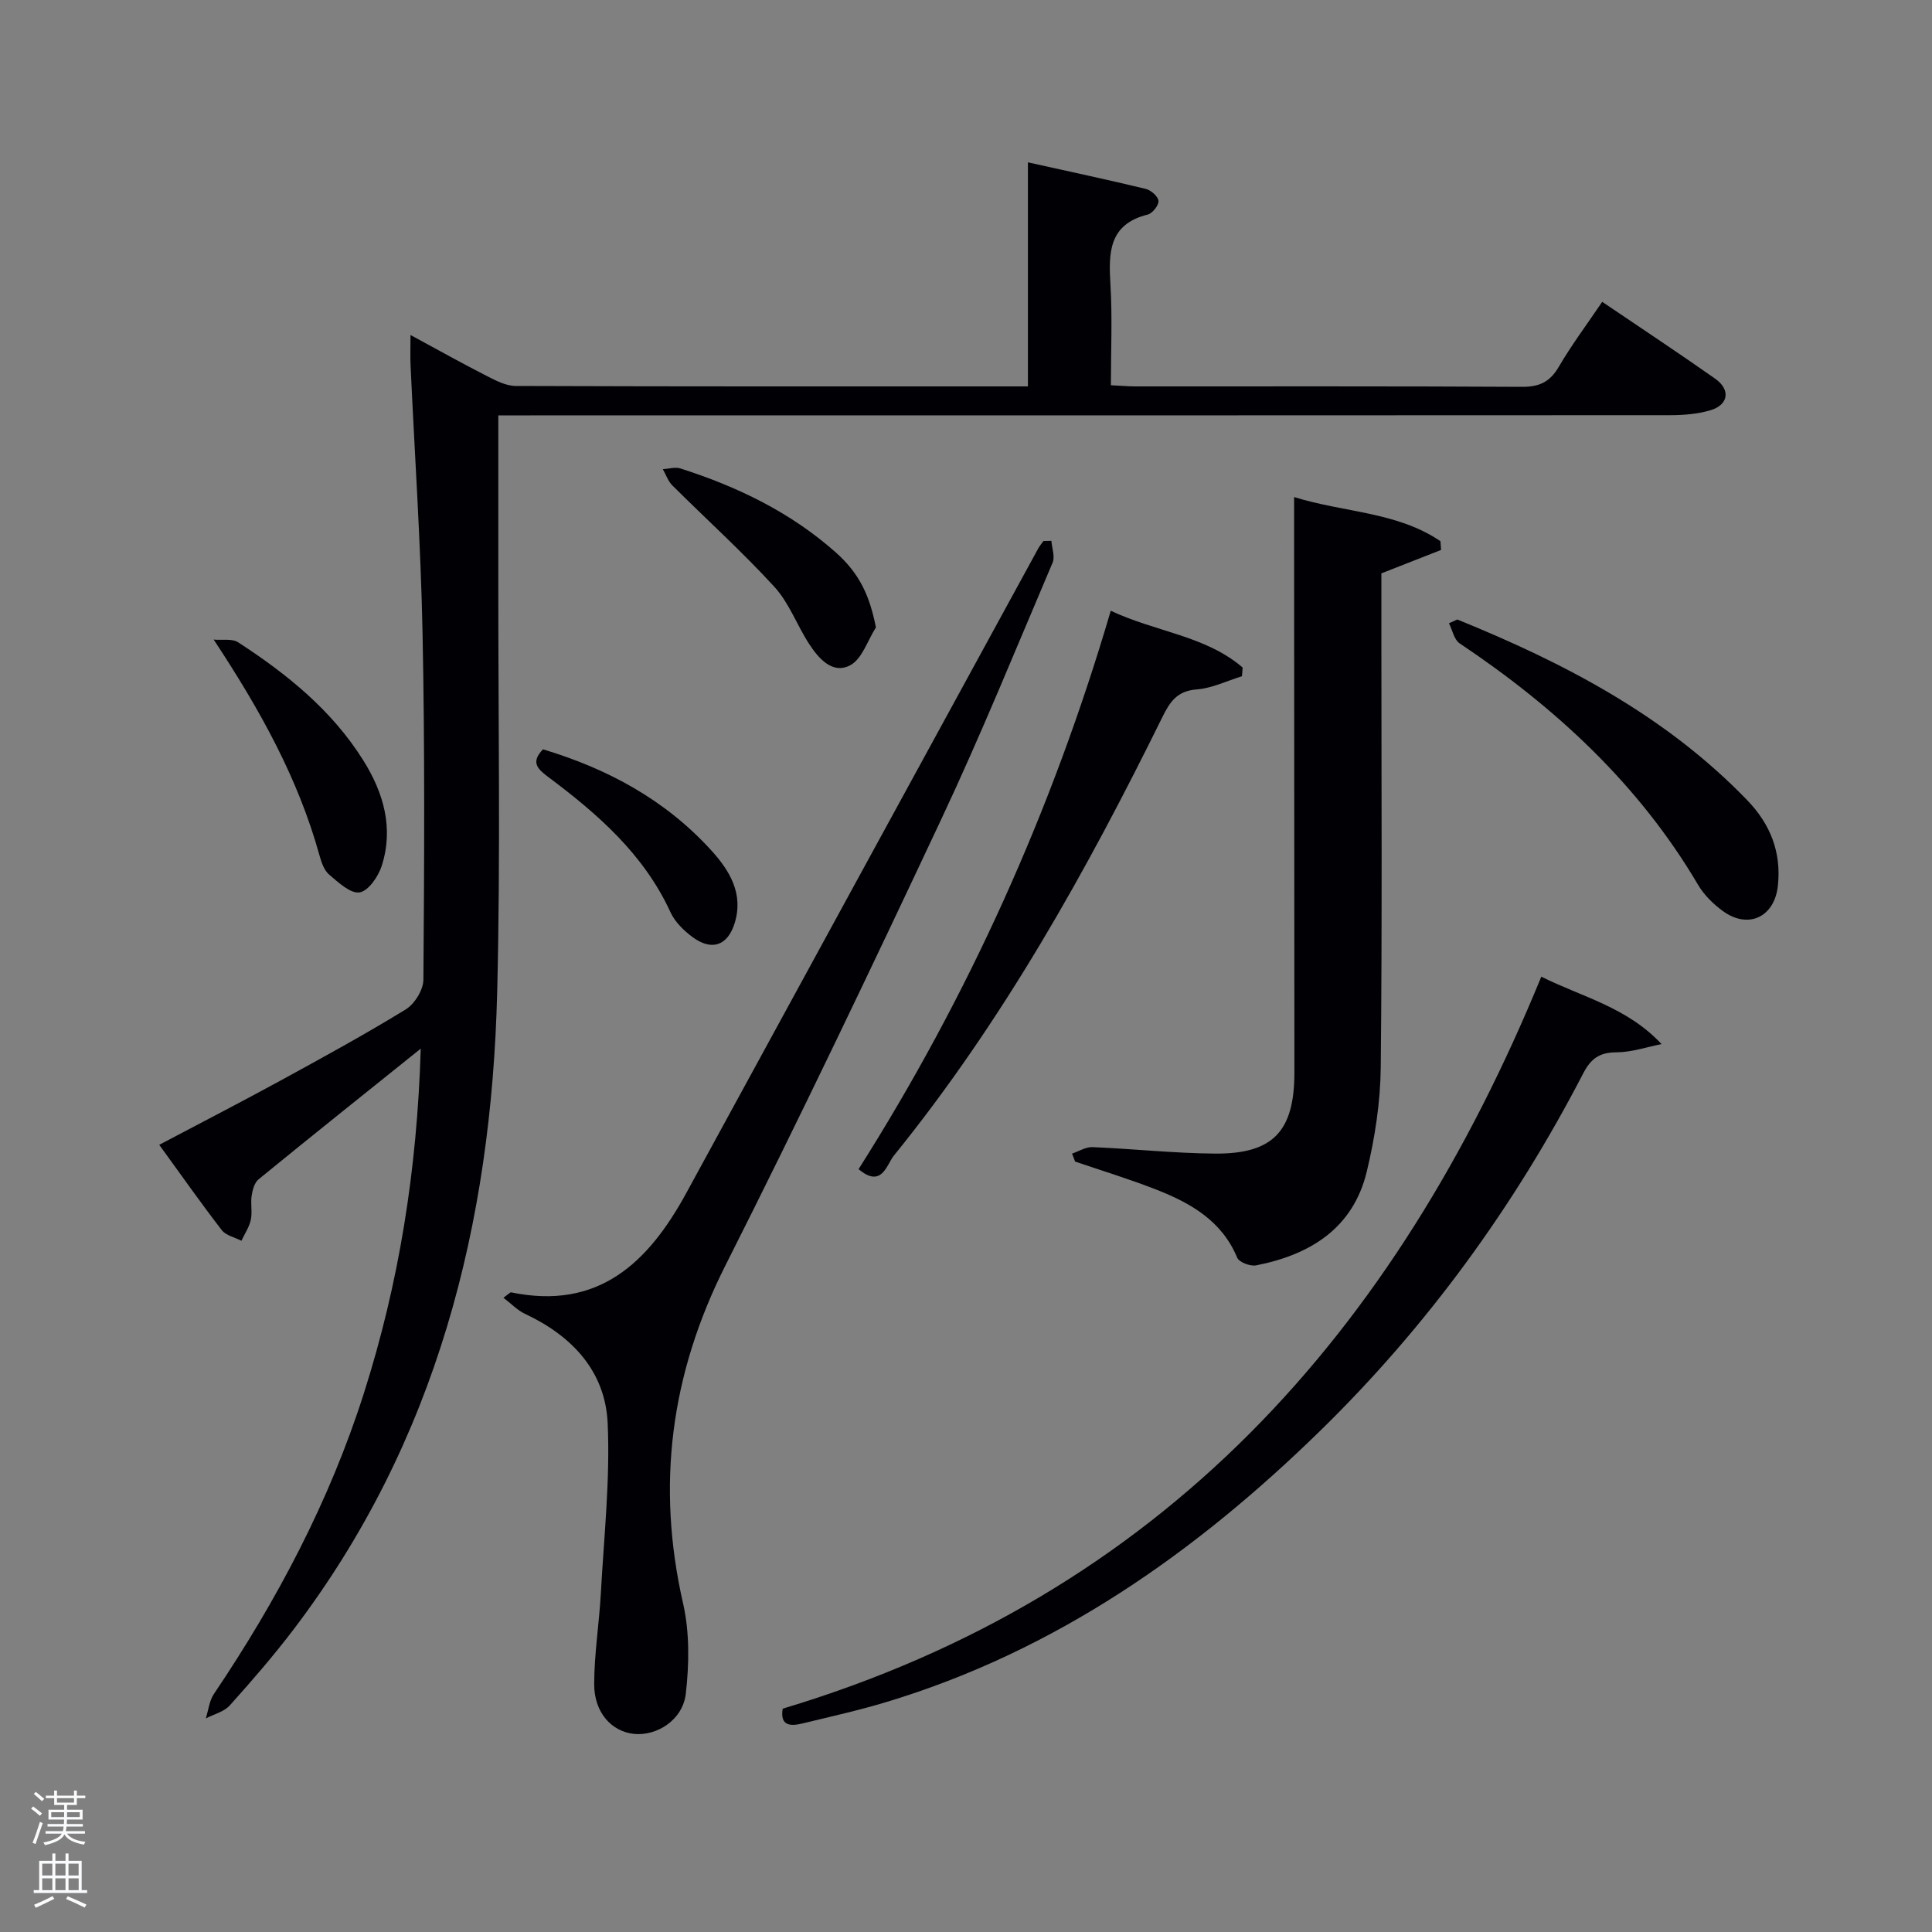 <svg enable-background="new 0 0 400 400" viewBox="0 0 400 400" xmlns="http://www.w3.org/2000/svg"><rect x="0" y="0" width="400" height="400" fill="#808080" stroke="none"/><path d="m6.44 374.46.42-.45c.65.47 1.27.95 1.85 1.44l-.45.49c-.65-.56-1.25-1.06-1.82-1.48m.93 7.33-.63-.26c.55-1.36 1.05-2.8 1.52-4.33.19.1.38.19.59.27-.46 1.29-.95 2.73-1.48 4.32m-.38-10.38.44-.42c.43.34 1.01.82 1.74 1.44l-.49.49c-.53-.51-1.09-1.01-1.69-1.51m2.5.35h1.72v-1.04h.59v1.04h3.52v-1.04h.59v1.04h1.75v.53h-1.75v1.42h-2.03v.97h3.22v2.03h-3.24c0 .35-.01.66-.03.93h3.32v.53h-3.37c-.03.27-.08.58-.15.94h3.96v.53h-3.71c.67.92 1.93 1.48 3.79 1.68-.13.24-.23.44-.29.59-2.13-.38-3.48-1.08-4.04-2.12-.43.97-1.77 1.72-4.03 2.23-.09-.19-.2-.37-.33-.55 2.1-.42 3.37-1.03 3.81-1.83h-3.36v-.53h3.58c.08-.29.13-.61.16-.94h-3.33v-.53h3.39c.02-.27.04-.58.04-.93h-3.23v-2.03h3.25v-.97h-2.07v-1.42h-1.73zm1.12 3.44v1h2.65c.01-.3.02-.44.02-.4v-.25-.35zm1.19-2h3.52v-.91h-3.52zm4.71 2h-2.63v.59c0 .15-.01.28-.01.4h2.64z" fill="#fafbfc"/><path d="m13.56 383.74h.63v1.52h2.72v6.07h1.13v.6h-11.06v-.6h1.13v-6.07h2.73v-1.52h.63v1.52h2.1v-1.52zm-2.69 8.83.38.56c-1.24.63-2.53 1.25-3.85 1.85-.1-.21-.21-.42-.34-.63 1.36-.55 2.63-1.15 3.81-1.78m-2.13-4.27h2.1v-2.45h-2.1zm0 3.04h2.1v-2.46h-2.1zm2.72-3.04h2.1v-2.45h-2.1zm0 3.04h2.1v-2.46h-2.1zm6.07 3.6c-1.41-.71-2.7-1.3-3.86-1.78l.35-.56c1.45.62 2.75 1.19 3.88 1.72zm-1.25-9.09h-2.1v2.45h2.1zm-2.09 5.49h2.1v-2.46h-2.1z" fill="#fafbfc"/><g fill="#010105"><path d="m87.11 217.11c-11.91 9.56-22.8 18.25-33.58 27.06-.85.7-1.25 2.2-1.43 3.4-.25 1.63.17 3.38-.17 4.97-.33 1.52-1.27 2.91-1.95 4.35-1.38-.72-3.21-1.09-4.07-2.21-4.35-5.64-8.44-11.46-12.94-17.66 8.71-4.6 16.92-8.83 25.02-13.25 8.75-4.78 17.51-9.57 26.01-14.78 1.84-1.13 3.64-4.04 3.66-6.15.18-23.99.31-47.98-.18-71.96-.37-18.44-1.64-36.87-2.48-55.3-.08-1.78-.01-3.57-.01-6.22 5.66 3.06 10.67 5.87 15.79 8.48 1.88.96 3.98 2.06 5.99 2.07 35.15.13 70.3.09 106.05.09 0-15.39 0-30.61 0-46.39 8.61 1.91 16.54 3.6 24.41 5.5 1.07.26 2.55 1.57 2.62 2.49.07.91-1.25 2.57-2.22 2.82-8.13 2.02-8.12 7.94-7.72 14.57.4 6.78.09 13.6.09 20.77 1.94.09 3.55.24 5.15.24 26.66.01 53.32-.06 79.97.09 3.59.02 5.79-1.02 7.61-4.15 2.66-4.55 5.84-8.79 8.99-13.45 8.03 5.44 15.78 10.56 23.37 15.9 3.27 2.3 2.8 5.45-1 6.56-2.66.78-5.56 1.01-8.36 1.01-78.64.05-157.28.04-235.92.04-1.96 0-3.91 0-6.64 0 0 11.62.01 22.75 0 33.87-.03 28.49.47 56.99-.23 85.46-1.19 48.05-12.52 93.08-42.22 132.11-4.13 5.42-8.6 10.59-13.16 15.66-1.18 1.31-3.27 1.81-4.95 2.68.54-1.7.72-3.65 1.68-5.07 13.07-19.39 23.92-39.88 31.04-62.23 7.25-22.75 11.02-46.08 11.78-71.37z"/><path d="m104.23 268.69c1.28-.95 1.44-1.15 1.55-1.13 18.11 3.77 28.44-6.13 36.3-20.54 24.26-44.49 48.56-88.96 72.86-133.44.3-.56.73-1.05 1.1-1.57.55-.01 1.09-.03 1.64-.04.11 1.52.78 3.27.25 4.52-7.54 17.72-14.8 35.58-22.99 53-14.56 30.99-29.3 61.9-44.73 92.47-11.36 22.51-14.37 45.52-8.78 70.04 1.36 5.98 1.26 12.53.56 18.66-.62 5.44-6.01 8.83-10.77 8.32-4.62-.5-8.21-4.43-8.2-10.3.01-6.27 1.03-12.54 1.38-18.82.64-11.73 1.94-23.51 1.41-35.2-.49-10.81-7.42-18.11-17.17-22.67-1.52-.72-2.75-2.04-4.41-3.3z"/><path d="m221.96 238.84c1.41-.47 2.84-1.4 4.23-1.34 8.47.35 16.92 1.28 25.39 1.34 12.02.08 16.41-4.64 16.41-16.78-.01-37.32-.04-74.63-.06-111.95 0-2.15 0-4.31 0-7.2 10.37 3.23 21.32 3.03 30.3 9.14.04.6.09 1.21.13 1.81-4.02 1.58-8.04 3.16-12.36 4.85v12.3c0 29.99.18 59.97-.13 89.96-.08 7.23-1.2 14.58-2.9 21.62-2.84 11.73-11.71 17.19-22.89 19.39-1.21.24-3.54-.64-3.93-1.59-3.18-7.63-9.61-11.29-16.69-14.07-5.53-2.17-11.24-3.91-16.87-5.83-.21-.54-.42-1.09-.63-1.65z"/><path d="m162.05 353.76c78.62-23.58 126.86-77.86 157.06-151.55 8.37 4.19 17.71 6.27 24.9 13.96-3.11.61-6.21 1.69-9.32 1.7-3.48.01-5.28 1.25-6.88 4.32-14.27 27.56-32.32 52.41-54.53 74.09-25.78 25.18-54.7 45.5-89.64 56.07-5.71 1.73-11.55 3.03-17.36 4.44-2.56.64-4.84.63-4.23-3.03z"/><path d="m257.13 140.01c-3.12.96-6.21 2.49-9.38 2.73-4.03.31-5.52 2.53-7.1 5.74-15.75 31.97-33.08 63-55.61 90.81-1.46 1.81-2.47 6.83-7.28 2.77 22.76-35.92 40.08-74.32 52.21-115.61 9.36 4.41 19.63 5.15 27.31 11.76-.04.61-.09 1.21-.15 1.8z"/><path d="m301.72 128.26c22.17 9 43.14 19.91 60.03 37.42 4.82 5 7.06 10.76 6.35 17.64-.67 6.55-6.14 9.16-11.43 5.28-1.97-1.44-3.87-3.31-5.1-5.4-12.27-20.82-29.49-36.7-49.37-50-1.15-.77-1.49-2.75-2.21-4.16.58-.26 1.15-.52 1.73-.78z"/><path d="m44.24 132.42c1.71.16 3.81-.26 5.08.57 10.1 6.57 19.41 14.06 25.91 24.46 4.21 6.73 6.29 14 3.81 21.79-.7 2.22-2.77 5.23-4.59 5.52-1.89.3-4.4-2.07-6.29-3.67-1.04-.88-1.61-2.53-2-3.94-4.4-15.9-12.22-30.04-21.92-44.73z"/><path d="m181.35 129.9c-1.73 2.7-2.86 6.53-5.33 7.84-3.62 1.92-6.5-1.37-8.46-4.36-2.54-3.88-4.16-8.53-7.23-11.88-6.7-7.31-14.08-13.98-21.11-20.98-.9-.89-1.34-2.24-1.99-3.38 1.22-.07 2.56-.5 3.65-.15 11.81 3.77 22.83 9.09 32.18 17.4 4.94 4.4 7.01 9.01 8.29 15.51z"/><path d="m112.42 155.14c13.52 4.06 25.33 10.51 34.75 20.82 3.88 4.24 6.84 9.06 4.92 15.21-1.46 4.65-4.76 5.76-8.7 2.85-1.81-1.34-3.64-3.13-4.56-5.12-5.53-12.07-15.11-20.4-25.4-28.09-2.16-1.63-3.59-3-1.01-5.67z"/></g></svg>